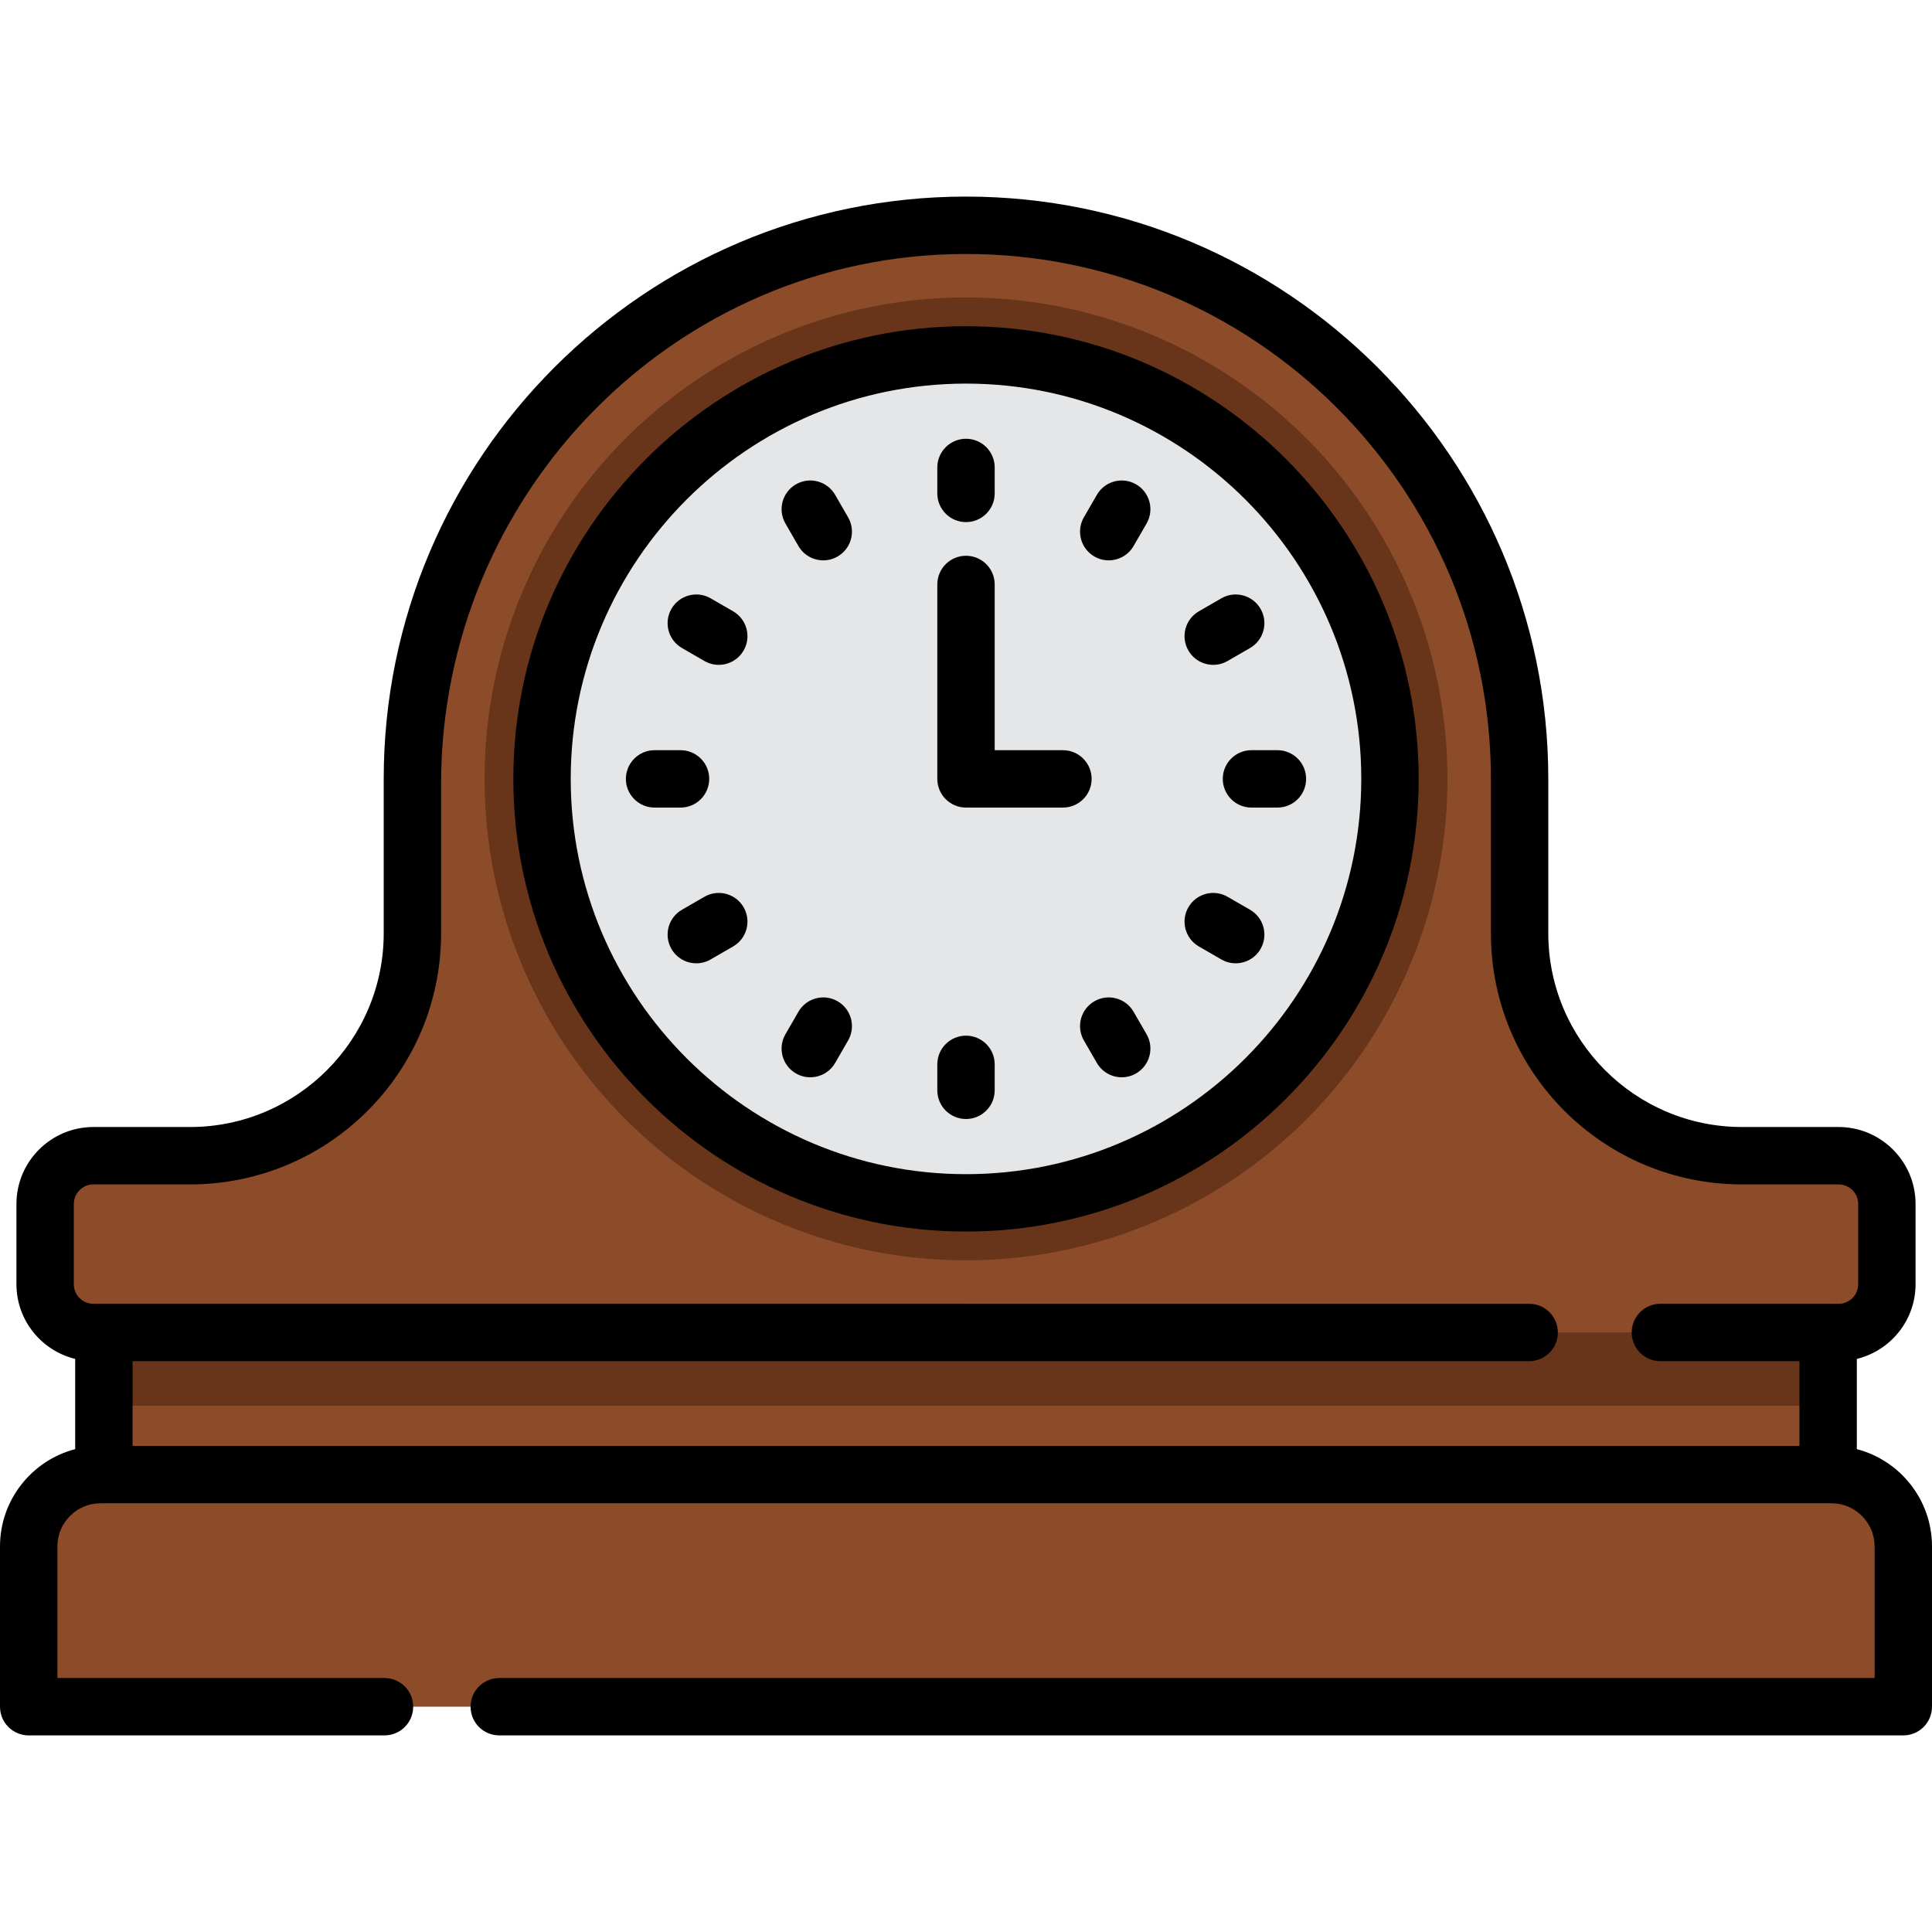 <?xml version="1.0" encoding="iso-8859-1"?>
<!-- Generator: Adobe Illustrator 19.0.0, SVG Export Plug-In . SVG Version: 6.00 Build 0)  -->
<svg version="1.1" id="Capa_1" xmlns="http://www.w3.org/2000/svg" xmlns:xlink="http://www.w3.org/1999/xlink" x="0px" y="0px"
	 viewBox="0 0 512 512" style="enable-background:new 0 0 512 512;" xml:space="preserve">
<rect x="27.526" y="340.759" style="fill:#8C4C29;" width="456.947" height="77.53"/>
<rect x="27.526" y="340.759" style="fill:#68341A;" width="456.947" height="31.764"/>
<g>
	<path style="fill:#8C4C29;" d="M504.396,452.297H7.604v-42.478c0-10.517,8.526-19.042,19.042-19.042h458.708
		c10.517,0,19.042,8.526,19.042,19.042v42.478H504.396z"/>
	<path style="fill:#8C4C29;" d="M402.709,247.335v-40.922c0-81.025-65.684-146.709-146.709-146.709l0,0
		c-81.025,0-146.709,65.684-146.709,146.709v40.922c0,32.553-26.39,58.942-58.942,58.942h-25.6c-7.063,0-12.788,5.725-12.788,12.788
		v21.27c0,7.063,5.725,12.788,12.788,12.788h84.541h293.418h84.542c7.063,0,12.788-5.725,12.788-12.788v-21.27
		c0-7.063-5.725-12.788-12.788-12.788h-25.6C429.098,306.277,402.709,279.888,402.709,247.335z"/>
</g>
<circle style="fill:#68341A;" cx="256" cy="206.412" r="127.584"/>
<circle style="fill:#E5E6E8;" cx="256" cy="206.412" r="112.356"/>
<path d="M256,326.374c66.146,0,119.961-53.815,119.961-119.961S322.146,86.451,256,86.451s-119.961,53.815-119.961,119.961
	S189.854,326.374,256,326.374z M256,101.659c57.762,0,104.753,46.992,104.753,104.753S313.762,311.166,256,311.166
	s-104.753-46.992-104.753-104.753S198.238,101.659,256,101.659z"/>
<path d="M492.081,384.035v-23.912c8.916-2.178,15.562-10.213,15.562-19.79v-21.27c0-11.244-9.147-20.391-20.391-20.391h-25.6
	c-28.308,0-51.338-23.03-51.338-51.339v-40.922c0-85.088-69.224-154.313-154.314-154.313c-85.088,0-154.313,69.224-154.313,154.313
	v40.922c0,28.308-23.03,51.339-51.338,51.339h-25.6c-11.245,0-20.392,9.147-20.392,20.391v21.27c0,9.58,6.649,17.616,15.568,19.792
	v23.909C8.476,387.02,0,397.448,0,409.82v42.477c0,4.199,3.404,7.604,7.604,7.604h94.29c4.2,0,7.604-3.405,7.604-7.604
	c0-4.199-3.404-7.604-7.604-7.604H15.208V409.82c0-6.307,5.131-11.438,11.437-11.438h0.815c0.023,0,0.046,0.003,0.069,0.003
	s0.046-0.003,0.069-0.003h457.755c6.307,0,11.438,5.131,11.438,11.438v34.873h-364.48c-4.2,0-7.604,3.405-7.604,7.604
	c0,4.199,3.404,7.604,7.604,7.604h372.084c4.2,0,7.604-3.405,7.604-7.604V409.82C512,397.45,503.527,387.023,492.081,384.035z
	 M19.565,319.064c0-2.862,2.321-5.183,5.183-5.183h25.6c36.752,0,66.546-29.793,66.546-66.546v-39.576
	c0-76.892,61.819-140.237,138.711-140.452c76.883-0.214,139.499,62.27,139.499,139.105v40.923c0,36.752,29.793,66.546,66.546,66.546
	h25.6c2.862,0,5.183,2.321,5.183,5.183v21.272c0,2.862-2.32,5.182-5.182,5.182h-2.684c-0.031,0-0.061-0.005-0.091-0.005h-44.456
	c-4.199,0-7.604,3.405-7.604,7.604l0,0c0,4.199,3.405,7.604,7.604,7.604h7.601l29.251,0.004v22.449H35.133v-22.448h370.11
	c4.199,0,7.604-3.405,7.604-7.604l0,0c0-4.199-3.405-7.604-7.604-7.604H256.098c-0.032,0-0.065-0.005-0.098-0.005H27.529
	c-0.033,0-0.065,0.004-0.098,0.005h-2.683c-2.863,0-5.184-2.321-5.184-5.184v-21.27H19.565z"/>
<path d="M256,138.363c4.2,0,7.604-3.405,7.604-7.604v-6.877c0-4.199-3.404-7.604-7.604-7.604c-4.2,0-7.604,3.405-7.604,7.604v6.877
	C248.396,134.958,251.8,138.363,256,138.363z"/>
<path d="M256,296.548c4.2,0,7.604-3.405,7.604-7.604v-6.878c0-4.199-3.404-7.604-7.604-7.604c-4.2,0-7.604,3.405-7.604,7.604v6.878
	C248.396,293.144,251.8,296.548,256,296.548z"/>
<path d="M290.025,147.479c1.198,0.691,2.505,1.02,3.795,1.02c2.628,0,5.184-1.365,6.592-3.803l3.439-5.956
	c2.1-3.637,0.854-8.287-2.783-10.387c-3.639-2.102-8.288-0.854-10.387,2.783l-3.439,5.956
	C285.141,140.729,286.388,145.38,290.025,147.479z"/>
<path d="M210.932,284.472c1.198,0.691,2.505,1.02,3.795,1.02c2.628,0,5.184-1.365,6.592-3.803l3.439-5.956
	c2.1-3.637,0.854-8.287-2.783-10.387c-3.639-2.101-8.288-0.854-10.387,2.783l-3.439,5.956
	C206.048,277.722,207.295,282.373,210.932,284.472z"/>
<path d="M321.525,176.191c1.29,0,2.599-0.329,3.795-1.02l5.956-3.439c3.637-2.1,4.883-6.75,2.783-10.387
	c-2.101-3.637-6.751-4.882-10.387-2.783l-5.956,3.439c-3.637,2.1-4.883,6.75-2.783,10.387
	C316.342,174.827,318.897,176.191,321.525,176.191z"/>
<path d="M188.328,254.263l5.955-3.439c3.637-2.1,4.883-6.75,2.783-10.387c-2.1-3.637-6.751-4.882-10.387-2.783l-5.955,3.439
	c-3.637,2.1-4.883,6.75-2.783,10.387c1.409,2.439,3.964,3.803,6.592,3.803C185.823,255.283,187.13,254.955,188.328,254.263z"/>
<path d="M324.049,206.412c0,4.199,3.404,7.604,7.604,7.604h6.877c4.2,0,7.604-3.405,7.604-7.604c0-4.199-3.404-7.604-7.604-7.604
	h-6.877C327.454,198.808,324.049,202.213,324.049,206.412z"/>
<path d="M187.95,206.412c0-4.199-3.404-7.604-7.604-7.604h-6.877c-4.2,0-7.604,3.405-7.604,7.604c0,4.199,3.404,7.604,7.604,7.604
	h6.877C184.545,214.016,187.95,210.611,187.95,206.412z"/>
<path d="M317.716,250.825l5.956,3.439c1.198,0.691,2.505,1.02,3.795,1.02c2.628,0,5.184-1.365,6.592-3.804
	c2.1-3.637,0.854-8.287-2.783-10.387l-5.956-3.439c-3.64-2.101-8.288-0.854-10.387,2.784
	C312.833,244.075,314.079,248.726,317.716,250.825z"/>
<path d="M180.723,171.731l5.955,3.439c1.198,0.692,2.506,1.021,3.796,1.021c2.628,0,5.183-1.364,6.592-3.803
	c2.1-3.637,0.855-8.287-2.782-10.387l-5.955-3.439c-3.639-2.103-8.288-0.855-10.388,2.782
	C175.841,164.981,177.086,169.631,180.723,171.731z"/>
<path d="M300.412,268.129c-2.099-3.638-6.752-4.884-10.387-2.783c-3.637,2.1-4.883,6.75-2.783,10.387l3.439,5.956
	c1.408,2.439,3.964,3.803,6.592,3.803c1.29,0,2.599-0.328,3.795-1.02c3.637-2.1,4.883-6.75,2.783-10.387L300.412,268.129z"/>
<path d="M211.587,144.696c1.408,2.439,3.964,3.803,6.592,3.803c1.29,0,2.599-0.329,3.795-1.02c3.637-2.1,4.883-6.75,2.783-10.387
	l-3.439-5.956c-2.099-3.638-6.752-4.884-10.387-2.783c-3.637,2.1-4.883,6.75-2.783,10.387L211.587,144.696z"/>
<path d="M256,214.016h25.687c4.2,0,7.604-3.405,7.604-7.604c0-4.199-3.404-7.604-7.604-7.604h-18.083v-43.921
	c0-4.199-3.404-7.604-7.604-7.604c-4.2,0-7.604,3.405-7.604,7.604v51.525C248.396,210.611,251.8,214.016,256,214.016z"/>
<g>
</g>
<g>
</g>
<g>
</g>
<g>
</g>
<g>
</g>
<g>
</g>
<g>
</g>
<g>
</g>
<g>
</g>
<g>
</g>
<g>
</g>
<g>
</g>
<g>
</g>
<g>
</g>
<g>
</g>
</svg>
